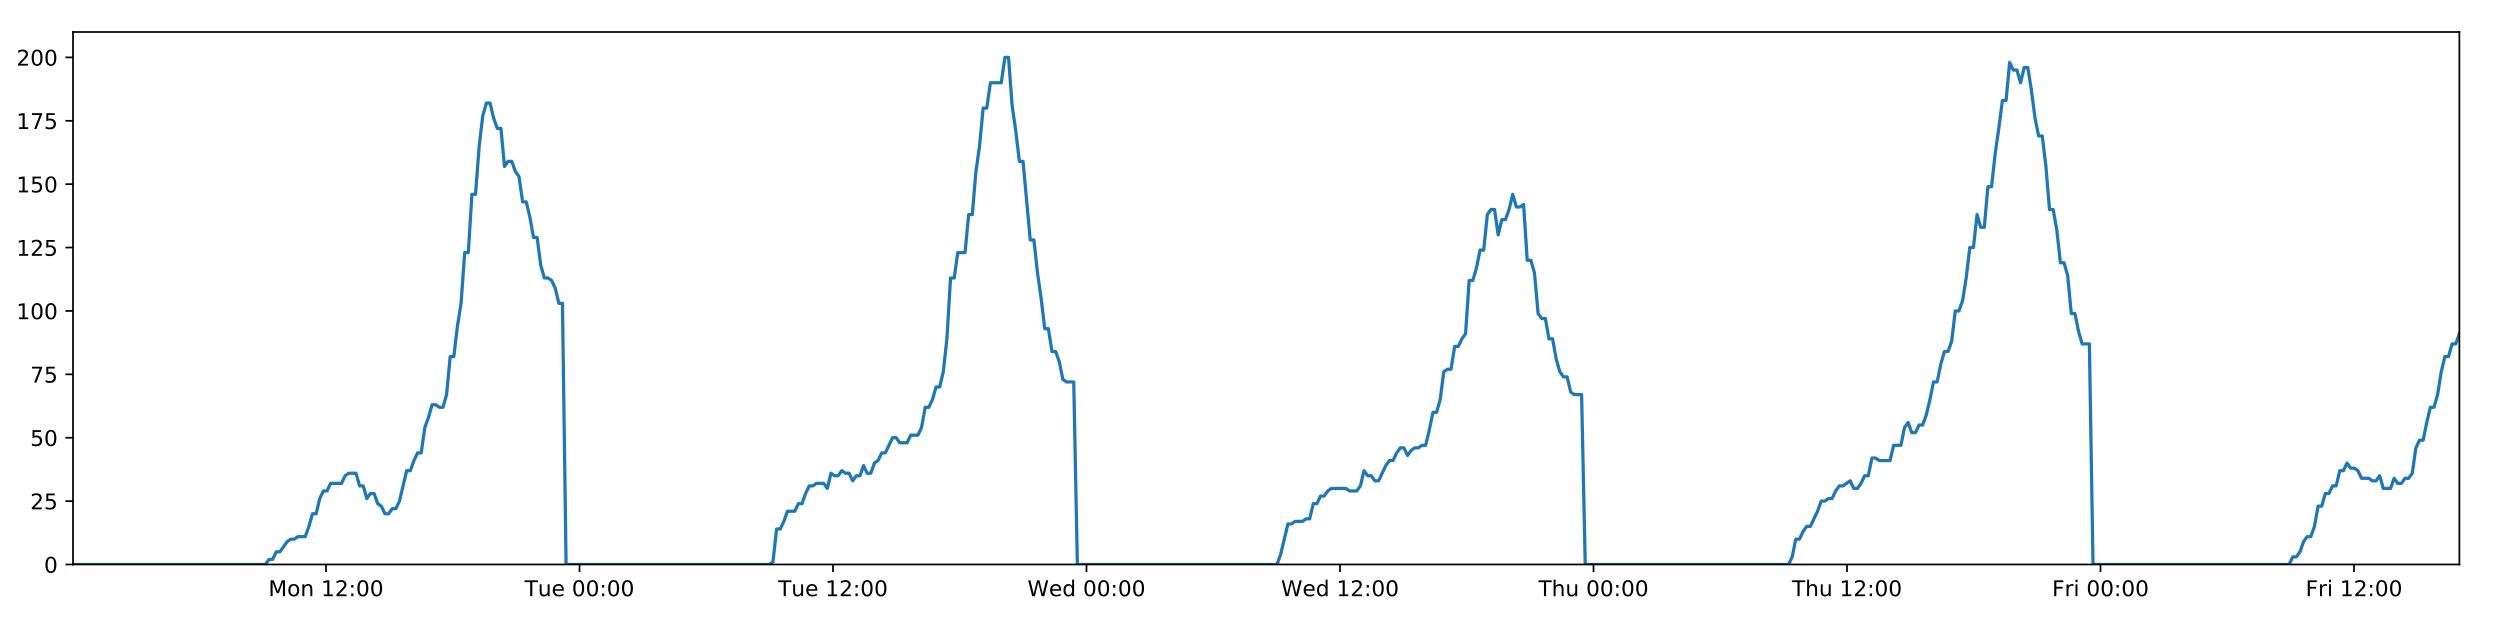 <?xml version="1.0" encoding="utf-8" standalone="no"?>
<!DOCTYPE svg PUBLIC "-//W3C//DTD SVG 1.1//EN"
  "http://www.w3.org/Graphics/SVG/1.1/DTD/svg11.dtd">
<!-- Created with matplotlib (https://matplotlib.org/) -->
<svg height="288pt" version="1.1" viewBox="0 0 1152 288" width="1152pt" xmlns="http://www.w3.org/2000/svg" xmlns:xlink="http://www.w3.org/1999/xlink">
 <defs>
  <style type="text/css">
*{stroke-linecap:butt;stroke-linejoin:round;}
  </style>
 </defs>
 <g id="figure_1">
  <g id="patch_1">
   <path d="M 0 288 
L 1152 288 
L 1152 0 
L 0 0 
z
" style="fill:#ffffff;"/>
  </g>
  <g id="axes_1">
   <g id="patch_2">
    <path d="M 33.64 260.12 
L 1133.28 260.12 
L 1133.28 14.76 
L 33.64 14.76 
z
" style="fill:#ffffff;"/>
   </g>
   <g id="matplotlib.axis_1">
    <g id="xtick_1">
     <g id="line2d_1">
      <defs>
       <path d="M 0 0 
L 0 3.5 
" id="m874cb09245" style="stroke:#000000;stroke-width:0.8;"/>
      </defs>
      <g>
       <use style="stroke:#000000;stroke-width:0.8;" x="150.217" xlink:href="#m874cb09245" y="260.12"/>
      </g>
     </g>
     <g id="text_1">
      <!-- Mon 12:00 -->
      <defs>
       <path d="M 9.812 72.906 
L 24.516 72.906 
L 43.109 23.297 
L 61.812 72.906 
L 76.516 72.906 
L 76.516 0 
L 66.891 0 
L 66.891 64.016 
L 48.094 14.016 
L 38.188 14.016 
L 19.391 64.016 
L 19.391 0 
L 9.812 0 
z
" id="DejaVuSans-77"/>
       <path d="M 30.609 48.391 
Q 23.391 48.391 19.188 42.75 
Q 14.984 37.109 14.984 27.297 
Q 14.984 17.484 19.156 11.844 
Q 23.344 6.203 30.609 6.203 
Q 37.797 6.203 41.984 11.859 
Q 46.188 17.531 46.188 27.297 
Q 46.188 37.016 41.984 42.703 
Q 37.797 48.391 30.609 48.391 
z
M 30.609 56 
Q 42.328 56 49.016 48.375 
Q 55.719 40.766 55.719 27.297 
Q 55.719 13.875 49.016 6.219 
Q 42.328 -1.422 30.609 -1.422 
Q 18.844 -1.422 12.172 6.219 
Q 5.516 13.875 5.516 27.297 
Q 5.516 40.766 12.172 48.375 
Q 18.844 56 30.609 56 
z
" id="DejaVuSans-111"/>
       <path d="M 54.891 33.016 
L 54.891 0 
L 45.906 0 
L 45.906 32.719 
Q 45.906 40.484 42.875 44.328 
Q 39.844 48.188 33.797 48.188 
Q 26.516 48.188 22.312 43.547 
Q 18.109 38.922 18.109 30.906 
L 18.109 0 
L 9.078 0 
L 9.078 54.688 
L 18.109 54.688 
L 18.109 46.188 
Q 21.344 51.125 25.703 53.562 
Q 30.078 56 35.797 56 
Q 45.219 56 50.047 50.172 
Q 54.891 44.344 54.891 33.016 
z
" id="DejaVuSans-110"/>
       <path id="DejaVuSans-32"/>
       <path d="M 12.406 8.297 
L 28.516 8.297 
L 28.516 63.922 
L 10.984 60.406 
L 10.984 69.391 
L 28.422 72.906 
L 38.281 72.906 
L 38.281 8.297 
L 54.391 8.297 
L 54.391 0 
L 12.406 0 
z
" id="DejaVuSans-49"/>
       <path d="M 19.188 8.297 
L 53.609 8.297 
L 53.609 0 
L 7.328 0 
L 7.328 8.297 
Q 12.938 14.109 22.625 23.891 
Q 32.328 33.688 34.812 36.531 
Q 39.547 41.844 41.422 45.531 
Q 43.312 49.219 43.312 52.781 
Q 43.312 58.594 39.234 62.25 
Q 35.156 65.922 28.609 65.922 
Q 23.969 65.922 18.812 64.312 
Q 13.672 62.703 7.812 59.422 
L 7.812 69.391 
Q 13.766 71.781 18.938 73 
Q 24.125 74.219 28.422 74.219 
Q 39.75 74.219 46.484 68.547 
Q 53.219 62.891 53.219 53.422 
Q 53.219 48.922 51.531 44.891 
Q 49.859 40.875 45.406 35.406 
Q 44.188 33.984 37.641 27.219 
Q 31.109 20.453 19.188 8.297 
z
" id="DejaVuSans-50"/>
       <path d="M 11.719 12.406 
L 22.016 12.406 
L 22.016 0 
L 11.719 0 
z
M 11.719 51.703 
L 22.016 51.703 
L 22.016 39.312 
L 11.719 39.312 
z
" id="DejaVuSans-58"/>
       <path d="M 31.781 66.406 
Q 24.172 66.406 20.328 58.906 
Q 16.5 51.422 16.5 36.375 
Q 16.5 21.391 20.328 13.891 
Q 24.172 6.391 31.781 6.391 
Q 39.453 6.391 43.281 13.891 
Q 47.125 21.391 47.125 36.375 
Q 47.125 51.422 43.281 58.906 
Q 39.453 66.406 31.781 66.406 
z
M 31.781 74.219 
Q 44.047 74.219 50.516 64.516 
Q 56.984 54.828 56.984 36.375 
Q 56.984 17.969 50.516 8.266 
Q 44.047 -1.422 31.781 -1.422 
Q 19.531 -1.422 13.062 8.266 
Q 6.594 17.969 6.594 36.375 
Q 6.594 54.828 13.062 64.516 
Q 19.531 74.219 31.781 74.219 
z
" id="DejaVuSans-48"/>
      </defs>
      <g transform="translate(123.676 274.718)scale(0.1 -0.1)">
       <use xlink:href="#DejaVuSans-77"/>
       <use x="86.279" xlink:href="#DejaVuSans-111"/>
       <use x="147.461" xlink:href="#DejaVuSans-110"/>
       <use x="210.84" xlink:href="#DejaVuSans-32"/>
       <use x="242.627" xlink:href="#DejaVuSans-49"/>
       <use x="306.25" xlink:href="#DejaVuSans-50"/>
       <use x="369.873" xlink:href="#DejaVuSans-58"/>
       <use x="403.564" xlink:href="#DejaVuSans-48"/>
       <use x="467.188" xlink:href="#DejaVuSans-48"/>
      </g>
     </g>
    </g>
    <g id="xtick_2">
     <g id="line2d_2">
      <g>
       <use style="stroke:#000000;stroke-width:0.8;" x="267.031" xlink:href="#m874cb09245" y="260.12"/>
      </g>
     </g>
     <g id="text_2">
      <!-- Tue 00:00 -->
      <defs>
       <path d="M -0.297 72.906 
L 61.375 72.906 
L 61.375 64.594 
L 35.5 64.594 
L 35.5 0 
L 25.594 0 
L 25.594 64.594 
L -0.297 64.594 
z
" id="DejaVuSans-84"/>
       <path d="M 8.5 21.578 
L 8.5 54.688 
L 17.484 54.688 
L 17.484 21.922 
Q 17.484 14.156 20.5 10.266 
Q 23.531 6.391 29.594 6.391 
Q 36.859 6.391 41.078 11.031 
Q 45.312 15.672 45.312 23.688 
L 45.312 54.688 
L 54.297 54.688 
L 54.297 0 
L 45.312 0 
L 45.312 8.406 
Q 42.047 3.422 37.719 1 
Q 33.406 -1.422 27.688 -1.422 
Q 18.266 -1.422 13.375 4.438 
Q 8.5 10.297 8.5 21.578 
z
M 31.109 56 
z
" id="DejaVuSans-117"/>
       <path d="M 56.203 29.594 
L 56.203 25.203 
L 14.891 25.203 
Q 15.484 15.922 20.484 11.062 
Q 25.484 6.203 34.422 6.203 
Q 39.594 6.203 44.453 7.469 
Q 49.312 8.734 54.109 11.281 
L 54.109 2.781 
Q 49.266 0.734 44.188 -0.344 
Q 39.109 -1.422 33.891 -1.422 
Q 20.797 -1.422 13.156 6.188 
Q 5.516 13.812 5.516 26.812 
Q 5.516 40.234 12.766 48.109 
Q 20.016 56 32.328 56 
Q 43.359 56 49.781 48.891 
Q 56.203 41.797 56.203 29.594 
z
M 47.219 32.234 
Q 47.125 39.594 43.094 43.984 
Q 39.062 48.391 32.422 48.391 
Q 24.906 48.391 20.391 44.141 
Q 15.875 39.891 15.188 32.172 
z
" id="DejaVuSans-101"/>
      </defs>
      <g transform="translate(241.745 274.718)scale(0.1 -0.1)">
       <use xlink:href="#DejaVuSans-84"/>
       <use x="60.85" xlink:href="#DejaVuSans-117"/>
       <use x="124.229" xlink:href="#DejaVuSans-101"/>
       <use x="185.752" xlink:href="#DejaVuSans-32"/>
       <use x="217.539" xlink:href="#DejaVuSans-48"/>
       <use x="281.162" xlink:href="#DejaVuSans-48"/>
       <use x="344.785" xlink:href="#DejaVuSans-58"/>
       <use x="378.477" xlink:href="#DejaVuSans-48"/>
       <use x="442.1" xlink:href="#DejaVuSans-48"/>
      </g>
     </g>
    </g>
    <g id="xtick_3">
     <g id="line2d_3">
      <g>
       <use style="stroke:#000000;stroke-width:0.8;" x="383.844" xlink:href="#m874cb09245" y="260.12"/>
      </g>
     </g>
     <g id="text_3">
      <!-- Tue 12:00 -->
      <g transform="translate(358.559 274.718)scale(0.1 -0.1)">
       <use xlink:href="#DejaVuSans-84"/>
       <use x="60.85" xlink:href="#DejaVuSans-117"/>
       <use x="124.229" xlink:href="#DejaVuSans-101"/>
       <use x="185.752" xlink:href="#DejaVuSans-32"/>
       <use x="217.539" xlink:href="#DejaVuSans-49"/>
       <use x="281.162" xlink:href="#DejaVuSans-50"/>
       <use x="344.785" xlink:href="#DejaVuSans-58"/>
       <use x="378.477" xlink:href="#DejaVuSans-48"/>
       <use x="442.1" xlink:href="#DejaVuSans-48"/>
      </g>
     </g>
    </g>
    <g id="xtick_4">
     <g id="line2d_4">
      <g>
       <use style="stroke:#000000;stroke-width:0.8;" x="500.658" xlink:href="#m874cb09245" y="260.12"/>
      </g>
     </g>
     <g id="text_4">
      <!-- Wed 00:00 -->
      <defs>
       <path d="M 3.328 72.906 
L 13.281 72.906 
L 28.609 11.281 
L 43.891 72.906 
L 54.984 72.906 
L 70.312 11.281 
L 85.594 72.906 
L 95.609 72.906 
L 77.297 0 
L 64.891 0 
L 49.516 63.281 
L 33.984 0 
L 21.578 0 
z
" id="DejaVuSans-87"/>
       <path d="M 45.406 46.391 
L 45.406 75.984 
L 54.391 75.984 
L 54.391 0 
L 45.406 0 
L 45.406 8.203 
Q 42.578 3.328 38.25 0.953 
Q 33.938 -1.422 27.875 -1.422 
Q 17.969 -1.422 11.734 6.484 
Q 5.516 14.406 5.516 27.297 
Q 5.516 40.188 11.734 48.094 
Q 17.969 56 27.875 56 
Q 33.938 56 38.25 53.625 
Q 42.578 51.266 45.406 46.391 
z
M 14.797 27.297 
Q 14.797 17.391 18.875 11.75 
Q 22.953 6.109 30.078 6.109 
Q 37.203 6.109 41.297 11.75 
Q 45.406 17.391 45.406 27.297 
Q 45.406 37.203 41.297 42.844 
Q 37.203 48.484 30.078 48.484 
Q 22.953 48.484 18.875 42.844 
Q 14.797 37.203 14.797 27.297 
z
" id="DejaVuSans-100"/>
      </defs>
      <g transform="translate(473.469 274.718)scale(0.1 -0.1)">
       <use xlink:href="#DejaVuSans-87"/>
       <use x="98.799" xlink:href="#DejaVuSans-101"/>
       <use x="160.322" xlink:href="#DejaVuSans-100"/>
       <use x="223.799" xlink:href="#DejaVuSans-32"/>
       <use x="255.586" xlink:href="#DejaVuSans-48"/>
       <use x="319.209" xlink:href="#DejaVuSans-48"/>
       <use x="382.832" xlink:href="#DejaVuSans-58"/>
       <use x="416.523" xlink:href="#DejaVuSans-48"/>
       <use x="480.146" xlink:href="#DejaVuSans-48"/>
      </g>
     </g>
    </g>
    <g id="xtick_5">
     <g id="line2d_5">
      <g>
       <use style="stroke:#000000;stroke-width:0.8;" x="617.472" xlink:href="#m874cb09245" y="260.12"/>
      </g>
     </g>
     <g id="text_5">
      <!-- Wed 12:00 -->
      <g transform="translate(590.283 274.718)scale(0.1 -0.1)">
       <use xlink:href="#DejaVuSans-87"/>
       <use x="98.799" xlink:href="#DejaVuSans-101"/>
       <use x="160.322" xlink:href="#DejaVuSans-100"/>
       <use x="223.799" xlink:href="#DejaVuSans-32"/>
       <use x="255.586" xlink:href="#DejaVuSans-49"/>
       <use x="319.209" xlink:href="#DejaVuSans-50"/>
       <use x="382.832" xlink:href="#DejaVuSans-58"/>
       <use x="416.523" xlink:href="#DejaVuSans-48"/>
       <use x="480.146" xlink:href="#DejaVuSans-48"/>
      </g>
     </g>
    </g>
    <g id="xtick_6">
     <g id="line2d_6">
      <g>
       <use style="stroke:#000000;stroke-width:0.8;" x="734.286" xlink:href="#m874cb09245" y="260.12"/>
      </g>
     </g>
     <g id="text_6">
      <!-- Thu 00:00 -->
      <defs>
       <path d="M 54.891 33.016 
L 54.891 0 
L 45.906 0 
L 45.906 32.719 
Q 45.906 40.484 42.875 44.328 
Q 39.844 48.188 33.797 48.188 
Q 26.516 48.188 22.312 43.547 
Q 18.109 38.922 18.109 30.906 
L 18.109 0 
L 9.078 0 
L 9.078 75.984 
L 18.109 75.984 
L 18.109 46.188 
Q 21.344 51.125 25.703 53.562 
Q 30.078 56 35.797 56 
Q 45.219 56 50.047 50.172 
Q 54.891 44.344 54.891 33.016 
z
" id="DejaVuSans-104"/>
      </defs>
      <g transform="translate(708.896 274.718)scale(0.1 -0.1)">
       <use xlink:href="#DejaVuSans-84"/>
       <use x="61.084" xlink:href="#DejaVuSans-104"/>
       <use x="124.463" xlink:href="#DejaVuSans-117"/>
       <use x="187.842" xlink:href="#DejaVuSans-32"/>
       <use x="219.629" xlink:href="#DejaVuSans-48"/>
       <use x="283.252" xlink:href="#DejaVuSans-48"/>
       <use x="346.875" xlink:href="#DejaVuSans-58"/>
       <use x="380.566" xlink:href="#DejaVuSans-48"/>
       <use x="444.189" xlink:href="#DejaVuSans-48"/>
      </g>
     </g>
    </g>
    <g id="xtick_7">
     <g id="line2d_7">
      <g>
       <use style="stroke:#000000;stroke-width:0.8;" x="851.1" xlink:href="#m874cb09245" y="260.12"/>
      </g>
     </g>
     <g id="text_7">
      <!-- Thu 12:00 -->
      <g transform="translate(825.71 274.718)scale(0.1 -0.1)">
       <use xlink:href="#DejaVuSans-84"/>
       <use x="61.084" xlink:href="#DejaVuSans-104"/>
       <use x="124.463" xlink:href="#DejaVuSans-117"/>
       <use x="187.842" xlink:href="#DejaVuSans-32"/>
       <use x="219.629" xlink:href="#DejaVuSans-49"/>
       <use x="283.252" xlink:href="#DejaVuSans-50"/>
       <use x="346.875" xlink:href="#DejaVuSans-58"/>
       <use x="380.566" xlink:href="#DejaVuSans-48"/>
       <use x="444.189" xlink:href="#DejaVuSans-48"/>
      </g>
     </g>
    </g>
    <g id="xtick_8">
     <g id="line2d_8">
      <g>
       <use style="stroke:#000000;stroke-width:0.8;" x="967.913" xlink:href="#m874cb09245" y="260.12"/>
      </g>
     </g>
     <g id="text_8">
      <!-- Fri 00:00 -->
      <defs>
       <path d="M 9.812 72.906 
L 51.703 72.906 
L 51.703 64.594 
L 19.672 64.594 
L 19.672 43.109 
L 48.578 43.109 
L 48.578 34.812 
L 19.672 34.812 
L 19.672 0 
L 9.812 0 
z
" id="DejaVuSans-70"/>
       <path d="M 41.109 46.297 
Q 39.594 47.172 37.812 47.578 
Q 36.031 48 33.891 48 
Q 26.266 48 22.188 43.047 
Q 18.109 38.094 18.109 28.812 
L 18.109 0 
L 9.078 0 
L 9.078 54.688 
L 18.109 54.688 
L 18.109 46.188 
Q 20.953 51.172 25.484 53.578 
Q 30.031 56 36.531 56 
Q 37.453 56 38.578 55.875 
Q 39.703 55.766 41.062 55.516 
z
" id="DejaVuSans-114"/>
       <path d="M 9.422 54.688 
L 18.406 54.688 
L 18.406 0 
L 9.422 0 
z
M 9.422 75.984 
L 18.406 75.984 
L 18.406 64.594 
L 9.422 64.594 
z
" id="DejaVuSans-105"/>
      </defs>
      <g transform="translate(945.6 274.718)scale(0.1 -0.1)">
       <use xlink:href="#DejaVuSans-70"/>
       <use x="57.41" xlink:href="#DejaVuSans-114"/>
       <use x="98.523" xlink:href="#DejaVuSans-105"/>
       <use x="126.307" xlink:href="#DejaVuSans-32"/>
       <use x="158.094" xlink:href="#DejaVuSans-48"/>
       <use x="221.717" xlink:href="#DejaVuSans-48"/>
       <use x="285.34" xlink:href="#DejaVuSans-58"/>
       <use x="319.031" xlink:href="#DejaVuSans-48"/>
       <use x="382.654" xlink:href="#DejaVuSans-48"/>
      </g>
     </g>
    </g>
    <g id="xtick_9">
     <g id="line2d_9">
      <g>
       <use style="stroke:#000000;stroke-width:0.8;" x="1084.727" xlink:href="#m874cb09245" y="260.12"/>
      </g>
     </g>
     <g id="text_9">
      <!-- Fri 12:00 -->
      <g transform="translate(1062.414 274.718)scale(0.1 -0.1)">
       <use xlink:href="#DejaVuSans-70"/>
       <use x="57.41" xlink:href="#DejaVuSans-114"/>
       <use x="98.523" xlink:href="#DejaVuSans-105"/>
       <use x="126.307" xlink:href="#DejaVuSans-32"/>
       <use x="158.094" xlink:href="#DejaVuSans-49"/>
       <use x="221.717" xlink:href="#DejaVuSans-50"/>
       <use x="285.34" xlink:href="#DejaVuSans-58"/>
       <use x="319.031" xlink:href="#DejaVuSans-48"/>
       <use x="382.654" xlink:href="#DejaVuSans-48"/>
      </g>
     </g>
    </g>
   </g>
   <g id="matplotlib.axis_2">
    <g id="ytick_1">
     <g id="line2d_10">
      <defs>
       <path d="M 0 0 
L -3.5 0 
" id="m70bf0e6454" style="stroke:#000000;stroke-width:0.8;"/>
      </defs>
      <g>
       <use style="stroke:#000000;stroke-width:0.8;" x="33.64" xlink:href="#m70bf0e6454" y="260.12"/>
      </g>
     </g>
     <g id="text_10">
      <!-- 0 -->
      <g transform="translate(20.277 263.919)scale(0.1 -0.1)">
       <use xlink:href="#DejaVuSans-48"/>
      </g>
     </g>
    </g>
    <g id="ytick_2">
     <g id="line2d_11">
      <g>
       <use style="stroke:#000000;stroke-width:0.8;" x="33.64" xlink:href="#m70bf0e6454" y="230.91"/>
      </g>
     </g>
     <g id="text_11">
      <!-- 25 -->
      <defs>
       <path d="M 10.797 72.906 
L 49.516 72.906 
L 49.516 64.594 
L 19.828 64.594 
L 19.828 46.734 
Q 21.969 47.469 24.109 47.828 
Q 26.266 48.188 28.422 48.188 
Q 40.625 48.188 47.75 41.5 
Q 54.891 34.812 54.891 23.391 
Q 54.891 11.625 47.562 5.094 
Q 40.234 -1.422 26.906 -1.422 
Q 22.312 -1.422 17.547 -0.641 
Q 12.797 0.141 7.719 1.703 
L 7.719 11.625 
Q 12.109 9.234 16.797 8.062 
Q 21.484 6.891 26.703 6.891 
Q 35.156 6.891 40.078 11.328 
Q 45.016 15.766 45.016 23.391 
Q 45.016 31 40.078 35.438 
Q 35.156 39.891 26.703 39.891 
Q 22.75 39.891 18.812 39.016 
Q 14.891 38.141 10.797 36.281 
z
" id="DejaVuSans-53"/>
      </defs>
      <g transform="translate(13.915 234.71)scale(0.1 -0.1)">
       <use xlink:href="#DejaVuSans-50"/>
       <use x="63.623" xlink:href="#DejaVuSans-53"/>
      </g>
     </g>
    </g>
    <g id="ytick_3">
     <g id="line2d_12">
      <g>
       <use style="stroke:#000000;stroke-width:0.8;" x="33.64" xlink:href="#m70bf0e6454" y="201.701"/>
      </g>
     </g>
     <g id="text_12">
      <!-- 50 -->
      <g transform="translate(13.915 205.5)scale(0.1 -0.1)">
       <use xlink:href="#DejaVuSans-53"/>
       <use x="63.623" xlink:href="#DejaVuSans-48"/>
      </g>
     </g>
    </g>
    <g id="ytick_4">
     <g id="line2d_13">
      <g>
       <use style="stroke:#000000;stroke-width:0.8;" x="33.64" xlink:href="#m70bf0e6454" y="172.491"/>
      </g>
     </g>
     <g id="text_13">
      <!-- 75 -->
      <defs>
       <path d="M 8.203 72.906 
L 55.078 72.906 
L 55.078 68.703 
L 28.609 0 
L 18.312 0 
L 43.219 64.594 
L 8.203 64.594 
z
" id="DejaVuSans-55"/>
      </defs>
      <g transform="translate(13.915 176.291)scale(0.1 -0.1)">
       <use xlink:href="#DejaVuSans-55"/>
       <use x="63.623" xlink:href="#DejaVuSans-53"/>
      </g>
     </g>
    </g>
    <g id="ytick_5">
     <g id="line2d_14">
      <g>
       <use style="stroke:#000000;stroke-width:0.8;" x="33.64" xlink:href="#m70bf0e6454" y="143.282"/>
      </g>
     </g>
     <g id="text_14">
      <!-- 100 -->
      <g transform="translate(7.553 147.081)scale(0.1 -0.1)">
       <use xlink:href="#DejaVuSans-49"/>
       <use x="63.623" xlink:href="#DejaVuSans-48"/>
       <use x="127.246" xlink:href="#DejaVuSans-48"/>
      </g>
     </g>
    </g>
    <g id="ytick_6">
     <g id="line2d_15">
      <g>
       <use style="stroke:#000000;stroke-width:0.8;" x="33.64" xlink:href="#m70bf0e6454" y="114.072"/>
      </g>
     </g>
     <g id="text_15">
      <!-- 125 -->
      <g transform="translate(7.553 117.872)scale(0.1 -0.1)">
       <use xlink:href="#DejaVuSans-49"/>
       <use x="63.623" xlink:href="#DejaVuSans-50"/>
       <use x="127.246" xlink:href="#DejaVuSans-53"/>
      </g>
     </g>
    </g>
    <g id="ytick_7">
     <g id="line2d_16">
      <g>
       <use style="stroke:#000000;stroke-width:0.8;" x="33.64" xlink:href="#m70bf0e6454" y="84.863"/>
      </g>
     </g>
     <g id="text_16">
      <!-- 150 -->
      <g transform="translate(7.553 88.662)scale(0.1 -0.1)">
       <use xlink:href="#DejaVuSans-49"/>
       <use x="63.623" xlink:href="#DejaVuSans-53"/>
       <use x="127.246" xlink:href="#DejaVuSans-48"/>
      </g>
     </g>
    </g>
    <g id="ytick_8">
     <g id="line2d_17">
      <g>
       <use style="stroke:#000000;stroke-width:0.8;" x="33.64" xlink:href="#m70bf0e6454" y="55.653"/>
      </g>
     </g>
     <g id="text_17">
      <!-- 175 -->
      <g transform="translate(7.553 59.453)scale(0.1 -0.1)">
       <use xlink:href="#DejaVuSans-49"/>
       <use x="63.623" xlink:href="#DejaVuSans-55"/>
       <use x="127.246" xlink:href="#DejaVuSans-53"/>
      </g>
     </g>
    </g>
    <g id="ytick_9">
     <g id="line2d_18">
      <g>
       <use style="stroke:#000000;stroke-width:0.8;" x="33.64" xlink:href="#m70bf0e6454" y="26.444"/>
      </g>
     </g>
     <g id="text_18">
      <!-- 200 -->
      <g transform="translate(7.553 30.243)scale(0.1 -0.1)">
       <use xlink:href="#DejaVuSans-50"/>
       <use x="63.623" xlink:href="#DejaVuSans-48"/>
       <use x="127.246" xlink:href="#DejaVuSans-48"/>
      </g>
     </g>
    </g>
   </g>
   <g id="line2d_19">
    <path clip-path="url(#pb09372db9c)" d="M 33.64 260.12 
L 122.288 260.12 
L 123.958 257.783 
L 125.629 257.783 
L 127.301 254.278 
L 128.972 254.278 
L 132.311 249.605 
L 133.981 248.436 
L 135.65 248.436 
L 137.319 247.268 
L 140.659 247.268 
L 142.329 242.594 
L 143.999 236.752 
L 145.667 236.752 
L 147.337 229.742 
L 149.009 226.237 
L 150.679 226.237 
L 152.348 222.732 
L 157.356 222.732 
L 159.025 219.227 
L 160.693 218.058 
L 164.032 218.058 
L 165.702 223.9 
L 167.371 223.9 
L 169.043 229.742 
L 170.711 227.405 
L 172.381 227.405 
L 174.05 232.079 
L 175.719 233.247 
L 177.389 236.752 
L 179.059 236.752 
L 180.731 234.416 
L 182.398 234.416 
L 184.067 230.91 
L 187.404 216.89 
L 189.072 216.89 
L 190.741 212.216 
L 192.411 208.711 
L 194.082 208.711 
L 195.751 197.027 
L 197.427 192.354 
L 199.102 186.512 
L 200.77 186.512 
L 202.44 187.68 
L 204.109 187.68 
L 205.779 181.838 
L 207.448 164.313 
L 209.116 164.313 
L 210.785 150.292 
L 212.455 139.777 
L 214.126 116.409 
L 215.794 116.409 
L 217.463 89.536 
L 219.134 89.536 
L 220.803 67.337 
L 222.471 53.317 
L 224.139 47.475 
L 225.807 47.475 
L 227.476 54.485 
L 229.144 59.158 
L 230.814 59.158 
L 232.484 76.684 
L 234.151 74.347 
L 235.823 74.347 
L 237.493 79.021 
L 239.161 81.358 
L 240.832 93.042 
L 242.5 93.042 
L 244.169 100.052 
L 245.837 109.399 
L 247.504 109.399 
L 249.173 122.251 
L 250.842 128.093 
L 252.513 128.093 
L 254.18 129.261 
L 255.849 132.766 
L 257.517 139.777 
L 259.184 139.777 
L 260.851 260.12 
L 354.534 260.12 
L 356.176 258.952 
L 357.849 243.763 
L 359.522 243.763 
L 361.194 240.258 
L 362.863 235.584 
L 366.207 235.584 
L 367.876 232.079 
L 369.545 232.079 
L 371.214 227.405 
L 372.884 223.9 
L 374.552 223.9 
L 376.223 222.732 
L 379.56 222.732 
L 381.229 225.069 
L 382.901 218.058 
L 384.573 219.227 
L 386.241 219.227 
L 387.911 216.89 
L 389.58 218.058 
L 391.25 218.058 
L 392.919 221.563 
L 394.586 219.227 
L 396.256 219.227 
L 397.927 214.553 
L 399.595 218.058 
L 401.263 218.058 
L 402.93 213.385 
L 404.602 212.216 
L 406.274 208.711 
L 407.944 208.711 
L 411.28 201.701 
L 412.952 201.701 
L 414.623 204.038 
L 417.971 204.038 
L 419.639 200.533 
L 422.979 200.533 
L 424.65 197.027 
L 426.32 187.68 
L 427.988 187.68 
L 429.656 184.175 
L 431.325 178.333 
L 432.994 178.333 
L 434.666 171.323 
L 436.335 156.134 
L 438.005 128.093 
L 439.679 128.093 
L 441.354 116.409 
L 444.691 116.409 
L 446.365 98.883 
L 448.035 98.883 
L 449.703 79.021 
L 451.371 67.337 
L 453.04 49.811 
L 454.708 49.811 
L 456.379 38.128 
L 461.384 38.128 
L 463.056 26.444 
L 464.728 26.444 
L 466.396 48.643 
L 468.065 60.327 
L 469.734 74.347 
L 471.406 74.347 
L 474.742 110.567 
L 476.415 110.567 
L 478.083 125.756 
L 479.752 137.44 
L 481.42 151.461 
L 483.093 151.461 
L 484.762 161.976 
L 486.431 161.976 
L 488.105 166.65 
L 489.772 174.828 
L 491.442 175.997 
L 494.781 175.997 
L 496.448 260.12 
L 588.461 260.12 
L 590.129 255.446 
L 593.467 241.426 
L 595.139 241.426 
L 596.808 240.258 
L 600.151 240.258 
L 601.819 239.089 
L 603.488 239.089 
L 605.159 232.079 
L 606.83 232.079 
L 608.499 228.574 
L 610.171 228.574 
L 611.841 226.237 
L 613.511 225.069 
L 620.191 225.069 
L 621.868 226.237 
L 625.204 226.237 
L 626.873 223.9 
L 628.544 216.89 
L 630.212 219.227 
L 631.884 219.227 
L 633.556 221.563 
L 635.224 221.563 
L 638.562 214.553 
L 640.233 212.216 
L 641.905 212.216 
L 643.573 208.711 
L 645.244 206.374 
L 646.916 206.374 
L 648.585 209.88 
L 650.255 207.543 
L 651.926 206.374 
L 653.598 206.374 
L 655.271 205.206 
L 656.94 205.206 
L 658.609 198.196 
L 660.28 190.017 
L 661.953 190.017 
L 663.625 184.175 
L 665.296 171.323 
L 666.964 170.155 
L 668.639 170.155 
L 670.31 159.639 
L 671.982 159.639 
L 673.652 156.134 
L 675.324 153.797 
L 676.996 129.261 
L 678.68 129.261 
L 680.349 123.419 
L 682.018 115.241 
L 683.689 115.241 
L 685.359 98.883 
L 687.028 96.547 
L 688.697 96.547 
L 690.367 108.23 
L 692.042 101.22 
L 693.71 101.22 
L 695.378 96.547 
L 697.05 89.536 
L 698.726 95.378 
L 700.399 95.378 
L 702.07 94.21 
L 703.742 119.914 
L 705.413 119.914 
L 707.081 125.756 
L 708.753 144.45 
L 710.424 146.787 
L 712.095 146.787 
L 713.767 156.134 
L 715.434 156.134 
L 717.106 165.481 
L 718.778 171.323 
L 720.446 173.66 
L 722.119 173.66 
L 723.79 180.67 
L 725.458 181.838 
L 728.801 181.838 
L 730.473 260.12 
L 824.167 260.12 
L 825.835 256.615 
L 827.502 248.436 
L 829.171 248.436 
L 830.842 244.931 
L 832.511 242.594 
L 834.18 242.594 
L 837.521 235.584 
L 839.191 230.91 
L 840.863 230.91 
L 842.532 229.742 
L 844.201 229.742 
L 845.87 226.237 
L 847.542 223.9 
L 849.211 223.9 
L 852.551 221.563 
L 854.22 225.069 
L 855.891 225.069 
L 857.56 222.732 
L 859.23 219.227 
L 860.899 219.227 
L 862.569 211.048 
L 864.239 211.048 
L 865.908 212.216 
L 870.918 212.216 
L 872.589 205.206 
L 875.928 205.206 
L 877.599 197.027 
L 879.27 194.691 
L 880.941 199.364 
L 882.612 199.364 
L 884.291 195.859 
L 885.96 195.859 
L 887.629 191.186 
L 889.299 184.175 
L 890.968 175.997 
L 892.639 175.997 
L 894.309 167.818 
L 895.981 161.976 
L 897.652 161.976 
L 899.324 157.302 
L 900.996 143.282 
L 902.669 143.282 
L 904.341 138.608 
L 906.012 128.093 
L 907.684 114.072 
L 909.353 114.072 
L 911.022 98.883 
L 912.691 104.725 
L 914.36 104.725 
L 916.03 86.031 
L 917.699 86.031 
L 919.376 70.842 
L 921.045 59.158 
L 922.716 46.306 
L 924.388 46.306 
L 926.06 28.781 
L 927.732 32.286 
L 929.401 32.286 
L 931.071 38.128 
L 932.738 31.117 
L 934.407 31.117 
L 936.075 41.633 
L 937.745 54.485 
L 939.413 62.664 
L 941.082 62.664 
L 942.75 76.684 
L 944.425 96.547 
L 946.093 96.547 
L 947.764 105.894 
L 949.435 121.083 
L 951.103 121.083 
L 952.772 126.925 
L 954.443 144.45 
L 956.114 144.45 
L 957.782 152.629 
L 959.451 158.471 
L 962.791 158.471 
L 964.46 260.12 
L 1054.84 260.12 
L 1056.482 256.615 
L 1058.151 256.615 
L 1059.82 254.278 
L 1061.488 249.605 
L 1063.156 247.268 
L 1064.828 247.268 
L 1066.498 242.594 
L 1068.168 233.247 
L 1069.838 233.247 
L 1071.506 227.405 
L 1073.174 227.405 
L 1074.842 223.9 
L 1076.514 223.9 
L 1078.182 216.89 
L 1079.851 216.89 
L 1081.52 213.385 
L 1083.188 215.722 
L 1084.857 215.722 
L 1086.526 216.89 
L 1088.195 220.395 
L 1091.539 220.395 
L 1093.208 221.563 
L 1094.876 221.563 
L 1096.545 219.227 
L 1098.214 225.069 
L 1101.549 225.069 
L 1103.217 220.395 
L 1104.887 222.732 
L 1106.558 222.732 
L 1108.228 220.395 
L 1109.899 220.395 
L 1111.569 218.058 
L 1113.237 206.374 
L 1114.905 202.869 
L 1116.575 202.869 
L 1118.243 194.691 
L 1119.912 187.68 
L 1121.58 187.68 
L 1123.252 181.838 
L 1124.927 171.323 
L 1126.597 164.313 
L 1128.271 164.313 
L 1129.938 158.471 
L 1131.607 158.471 
L 1133.28 153.797 
L 1133.28 153.797 
" style="fill:none;stroke:#1f77b4;stroke-linecap:square;stroke-width:1.5;"/>
   </g>
   <g id="patch_3">
    <path d="M 33.64 260.12 
L 33.64 14.76 
" style="fill:none;stroke:#000000;stroke-linecap:square;stroke-linejoin:miter;stroke-width:0.8;"/>
   </g>
   <g id="patch_4">
    <path d="M 1133.28 260.12 
L 1133.28 14.76 
" style="fill:none;stroke:#000000;stroke-linecap:square;stroke-linejoin:miter;stroke-width:0.8;"/>
   </g>
   <g id="patch_5">
    <path d="M 33.64 260.12 
L 1133.28 260.12 
" style="fill:none;stroke:#000000;stroke-linecap:square;stroke-linejoin:miter;stroke-width:0.8;"/>
   </g>
   <g id="patch_6">
    <path d="M 33.64 14.76 
L 1133.28 14.76 
" style="fill:none;stroke:#000000;stroke-linecap:square;stroke-linejoin:miter;stroke-width:0.8;"/>
   </g>
  </g>
 </g>
 <defs>
  <clipPath id="pb09372db9c">
   <rect height="245.36" width="1099.64" x="33.64" y="14.76"/>
  </clipPath>
 </defs>
</svg>
